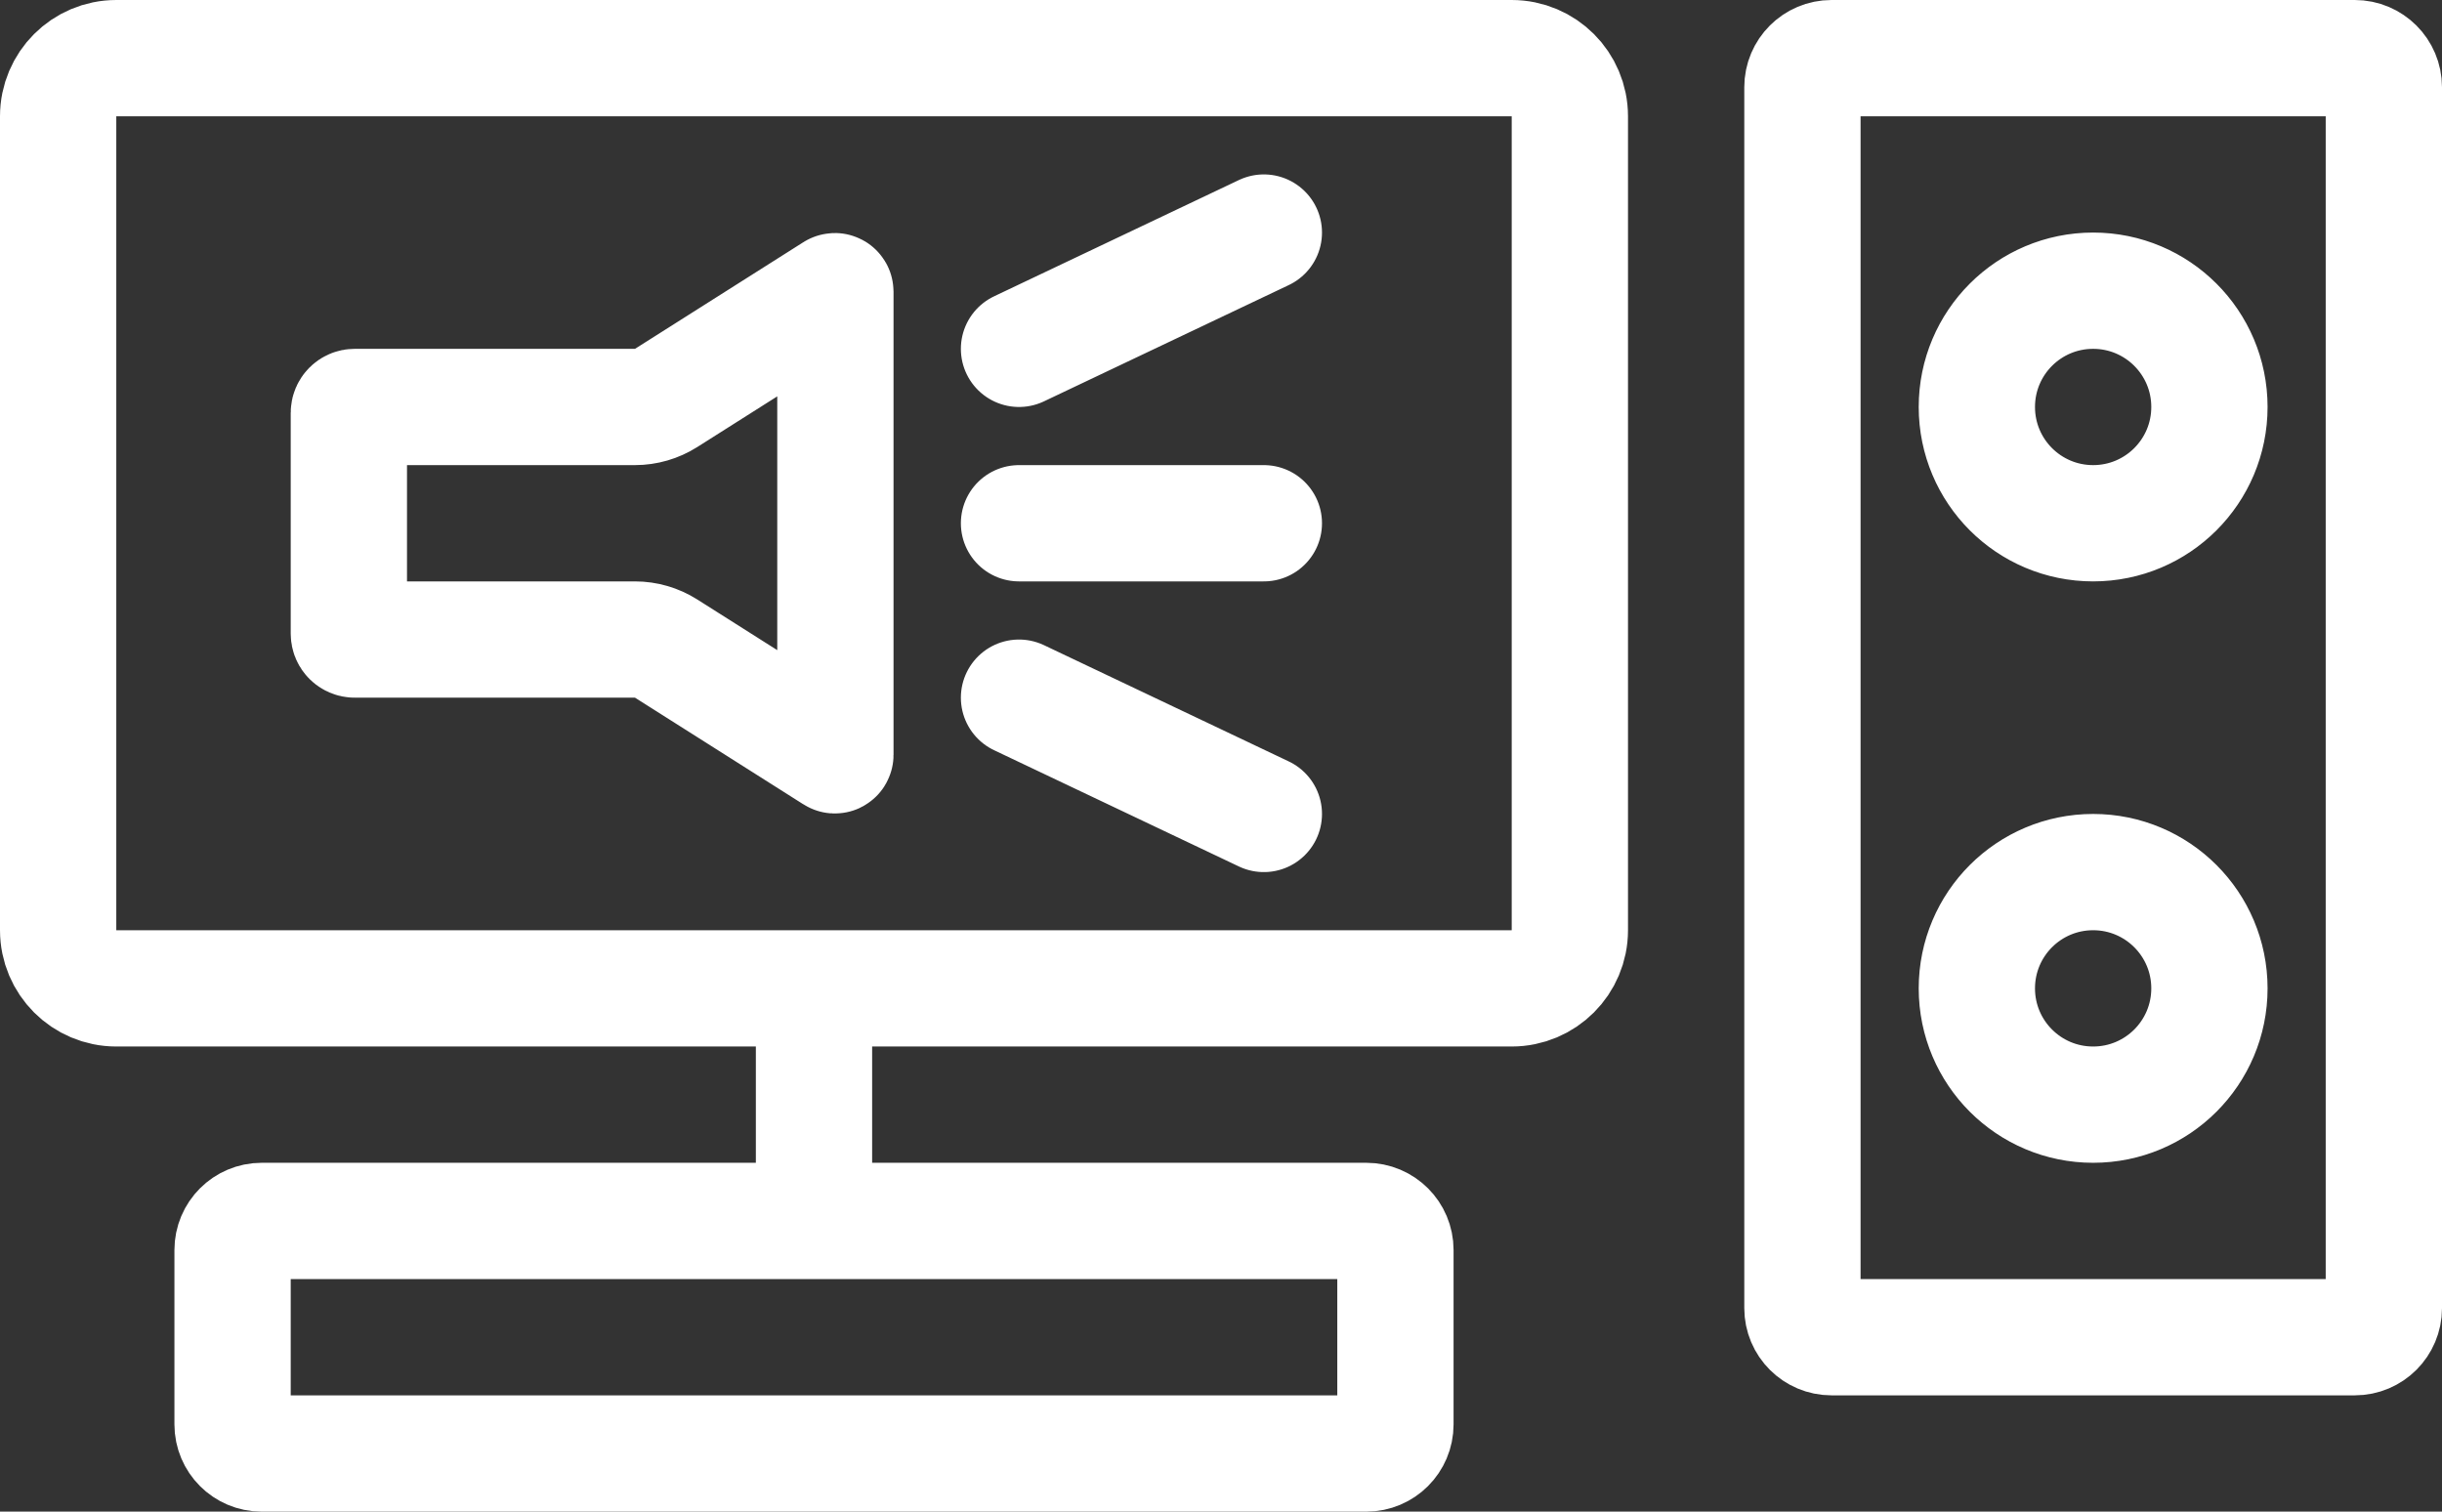 <svg width="42" height="26" viewBox="0 0 42 26" fill="none" xmlns="http://www.w3.org/2000/svg">
<rect x="0" y="0" width="42" height="26" fill="#333333" stroke="none"/>
<path d="M17.526 9H21.737M17.526 12L21.737 14M17.526 6L21.737 4M14 17H2C1.448 17 1 16.552 1 16V2C1 1.448 1.448 1 2 1H26C26.552 1 27 1.448 27 2V16C27 16.552 26.552 17 26 17H14ZM14 17V21M14 21H23.5C23.776 21 24 21.224 24 21.5V24.5C24 24.776 23.776 25 23.5 25H4.5C4.224 25 4 24.776 4 24.5V21.5C4 21.224 4.224 21 4.5 21H14ZM11.456 6.845L14.353 5.01C14.36 5.005 14.368 5.01 14.368 5.018V12.982C14.368 12.99 14.36 12.995 14.353 12.99L11.456 11.155C11.296 11.054 11.11 11 10.921 11H6.1C6.045 11 6 10.955 6 10.9V7.1C6 7.045 6.045 7 6.1 7H10.921C11.11 7 11.296 6.946 11.456 6.845ZM36 19V19C37.105 19 38 18.105 38 17V17C38 15.895 37.105 15 36 15V15C34.895 15 34 15.895 34 17V17C34 18.105 34.895 19 36 19ZM36 9V9C37.105 9 38 8.105 38 7V7C38 5.895 37.105 5 36 5V5C34.895 5 34 5.895 34 7V7C34 8.105 34.895 9 36 9ZM31.5 23H40.5C40.776 23 41 22.776 41 22.5V1.5C41 1.224 40.776 1 40.5 1H31.5C31.224 1 31 1.224 31 1.5V22.5C31 22.776 31.224 23 31.5 23Z" stroke="white" stroke-width="2" stroke-linecap="round"/>
</svg>
